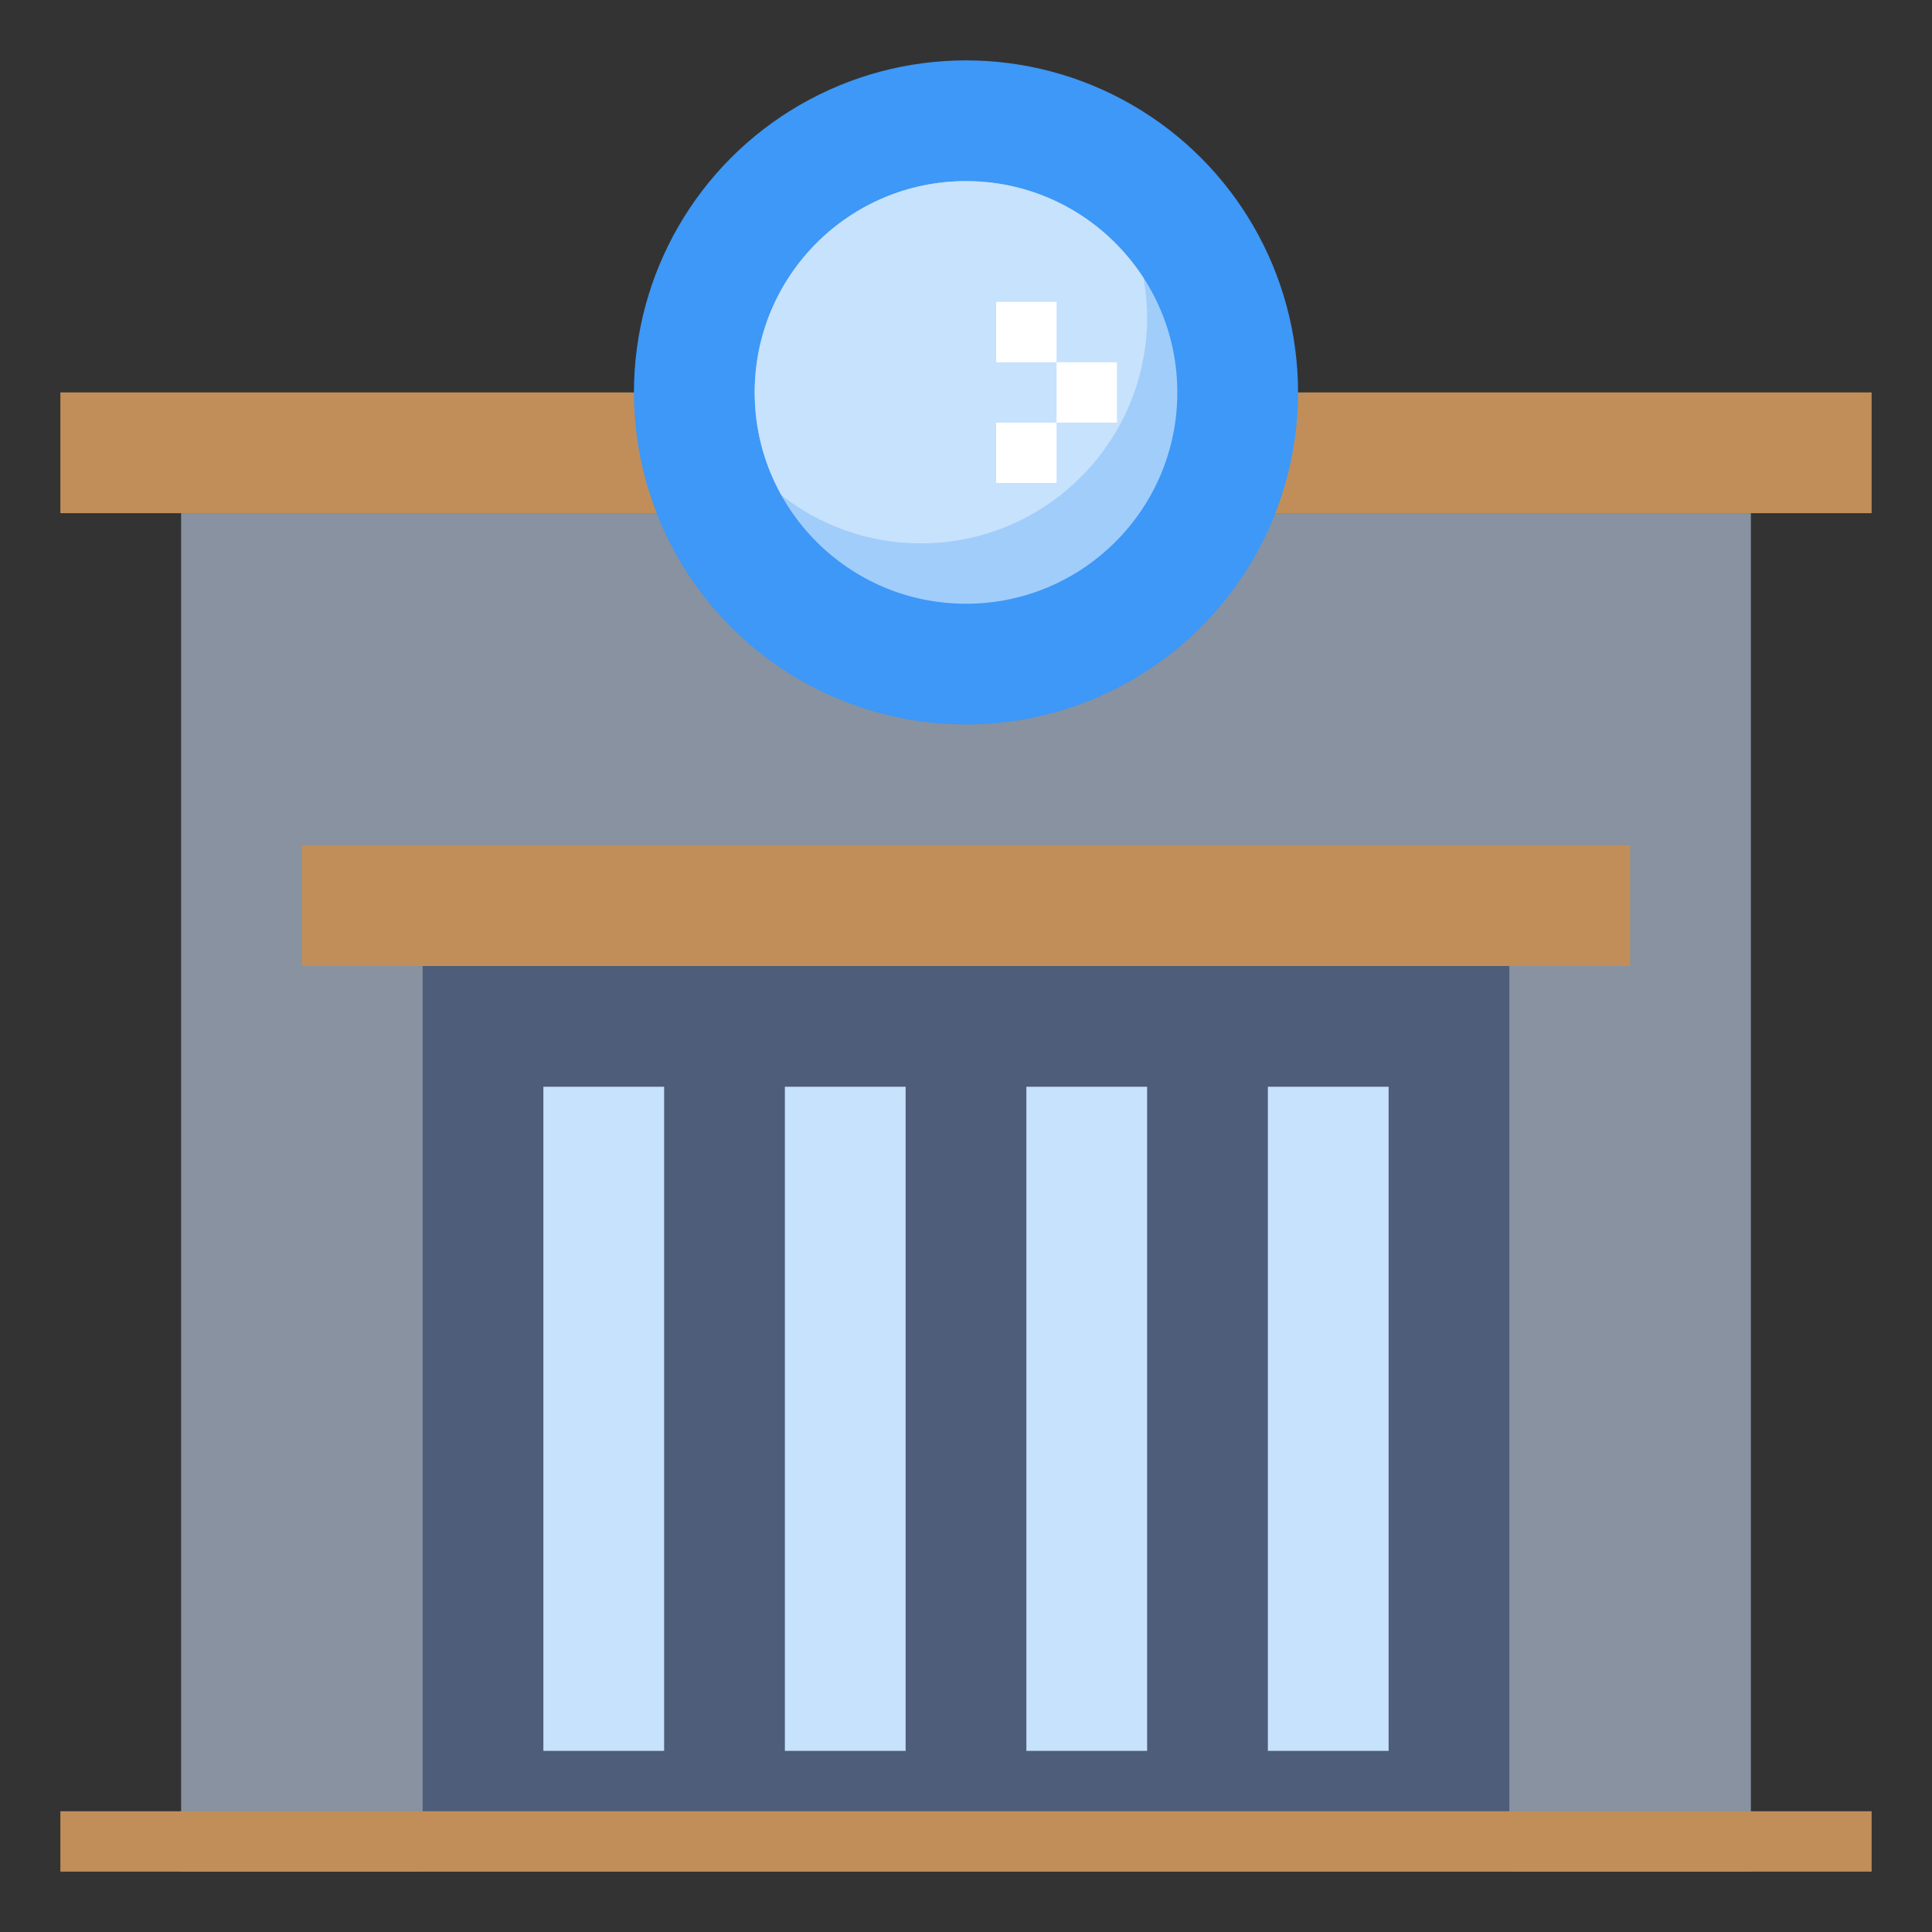 <svg id="Layer_3" enable-background="new 0 0 64 64" height="512" viewBox="0 0 64 64" width="512" xmlns="http://www.w3.org/2000/svg"><rect x="0" y="0" width="64" height="64" fill="#333333" stroke="none"/><path d="m6 17h52v45h-52z" fill="#8892a0"/><path d="m14 32h36v30h-36z" fill="#4d5d7a"/><g fill="#c7e2fc"><path d="m26 36h4v22h-4z"/><path d="m18 36h4v22h-4z"/><path d="m34 36h4v22h-4z" transform="matrix(-1 0 0 -1 72 94)"/><path d="m42 36h4v22h-4z" transform="matrix(-1 0 0 -1 88 94)"/></g><path d="m10 28h44v4h-44z" fill="#c18e59"/><path d="m2 13h60v4h-60z" fill="#c18e59"/><circle cx="32" cy="13" fill="#3d98f7" r="11"/><circle cx="32" cy="13" fill="#a1cdfb" r="7"/><path d="m25 13c0 1.237.323 2.396.886 3.405 1.273.996 2.872 1.595 4.614 1.595 4.142 0 7.5-3.358 7.5-7.5 0-.439-.045-.867-.118-1.286-1.246-1.932-3.412-3.214-5.882-3.214-3.866 0-7 3.134-7 7z" fill="#c7e2fc"/><path d="m2 60h60v2h-60z" fill="#c18e59"/><path d="m33 10h2v2h-2z" fill="#fff"/><path d="m35 12h2v2h-2z" fill="#fff"/><path d="m33 14h2v2h-2z" fill="#fff"/></svg>